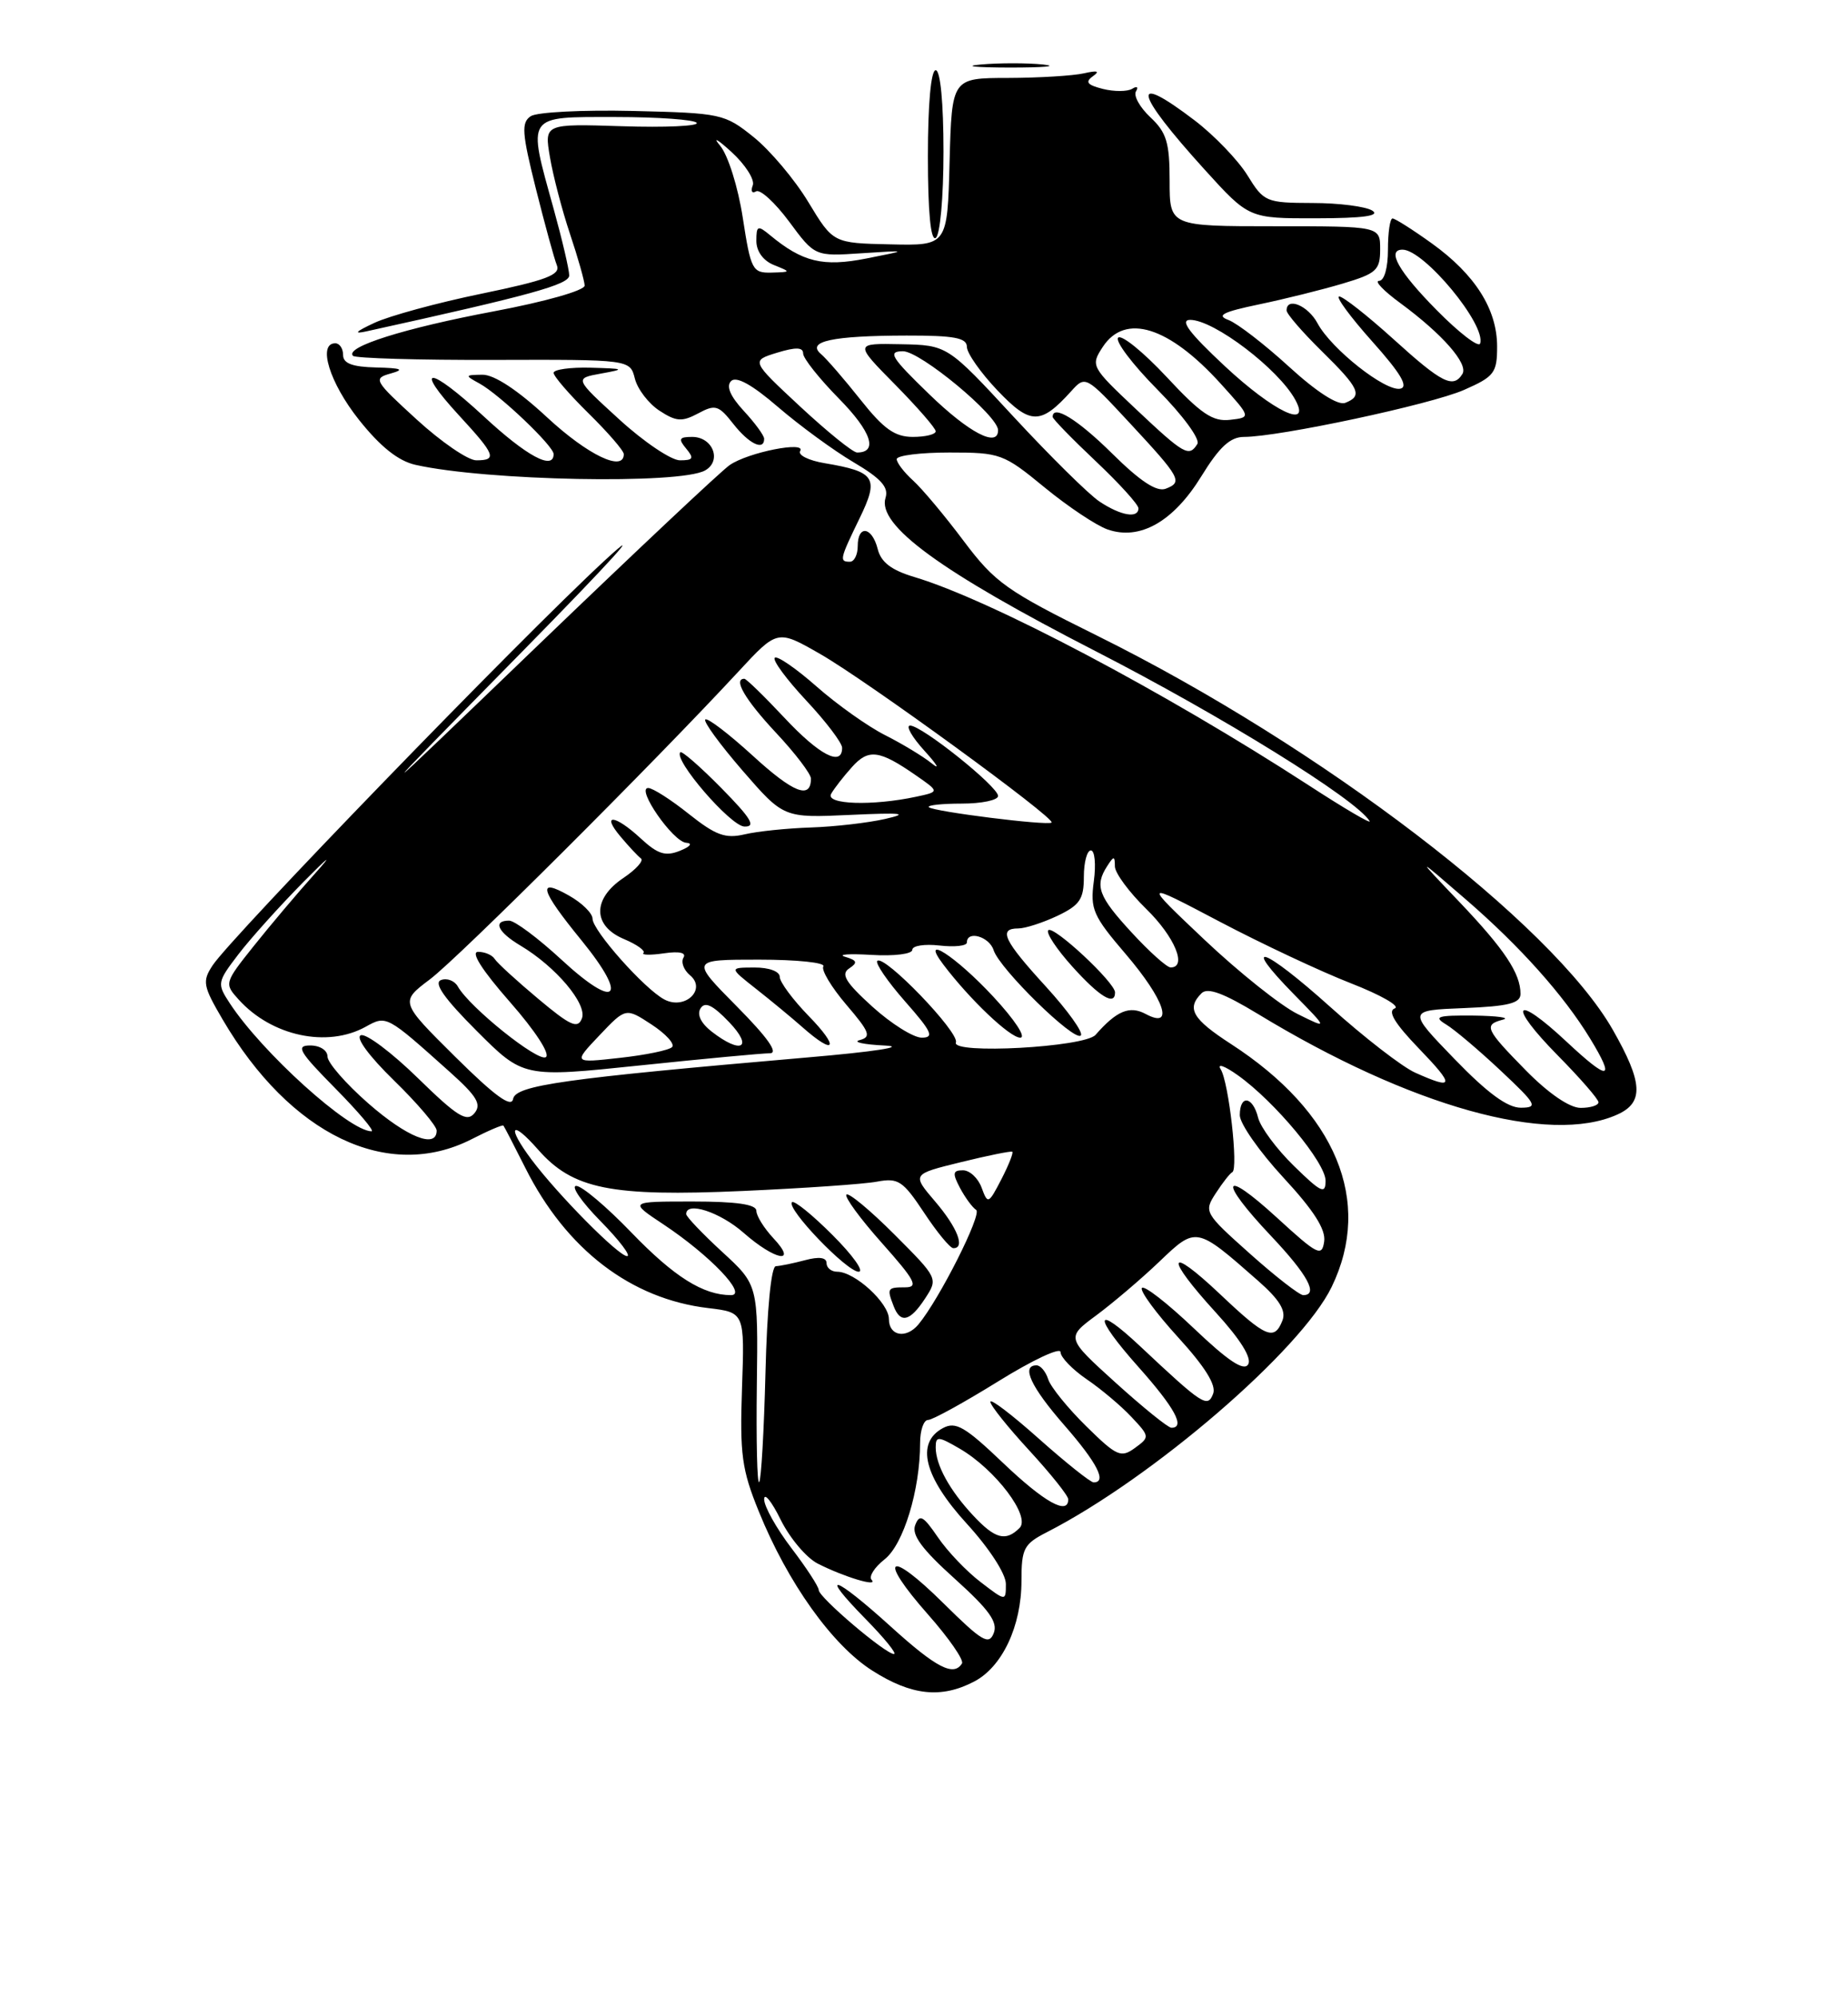 <?xml version="1.0" encoding="UTF-8" standalone="no"?>
<!DOCTYPE svg PUBLIC "-//W3C//DTD SVG 1.1//EN" "http://www.w3.org/Graphics/SVG/1.1/DTD/svg11.dtd" >
<svg xmlns="http://www.w3.org/2000/svg" xmlns:xlink="http://www.w3.org/1999/xlink" version="1.1" viewBox="0 0 237 256">
 <g >
 <path fill="currentColor"
d=" M 124.91 215.54 C 128.53 213.67 131.00 208.43 131.00 202.62 C 131.00 198.47 131.30 197.90 134.25 196.39 C 147.81 189.45 166.87 173.05 170.79 164.93 C 176.09 153.97 171.35 142.55 157.88 133.82 C 152.92 130.61 152.14 129.26 154.09 127.31 C 154.87 126.53 156.90 127.28 161.34 129.97 C 180.88 141.84 198.72 146.82 207.45 142.84 C 210.84 141.30 210.69 138.75 206.84 132.00 C 199.06 118.36 169.40 95.69 140.75 81.50 C 129.06 75.72 127.62 74.69 123.59 69.34 C 121.18 66.12 118.25 62.63 117.10 61.59 C 115.94 60.54 115.00 59.31 115.00 58.85 C 115.00 58.38 118.04 58.00 121.76 58.00 C 128.28 58.00 128.70 58.15 133.97 62.48 C 136.97 64.94 140.60 67.36 142.04 67.86 C 146.18 69.31 150.48 66.87 154.06 61.06 C 156.38 57.29 157.77 56.00 159.54 56.00 C 164.03 56.00 183.52 51.84 187.75 49.98 C 191.64 48.27 192.00 47.80 192.00 44.42 C 192.00 39.64 189.18 35.19 183.63 31.20 C 181.18 29.44 178.91 28.00 178.59 28.00 C 178.26 28.00 178.00 29.80 178.00 32.00 C 178.00 34.35 177.53 36.00 176.85 36.00 C 176.22 36.00 177.45 37.29 179.60 38.86 C 184.98 42.82 188.34 46.64 187.55 47.93 C 186.37 49.83 184.93 49.11 178.74 43.50 C 175.39 40.47 172.25 38.00 171.75 38.00 C 171.25 38.00 173.15 40.59 175.97 43.75 C 179.64 47.85 180.67 49.59 179.58 49.82 C 177.68 50.21 170.73 44.73 168.97 41.44 C 167.75 39.16 165.00 38.02 165.00 39.79 C 165.00 40.23 167.03 42.57 169.50 45.00 C 174.36 49.77 174.81 50.75 172.51 51.64 C 171.58 51.99 168.84 50.23 165.31 47.00 C 162.18 44.14 158.69 41.45 157.56 41.02 C 155.95 40.43 156.80 39.99 161.44 39.02 C 164.71 38.34 169.54 37.14 172.19 36.35 C 176.53 35.06 177.00 34.63 177.00 31.96 C 177.00 29.00 177.00 29.00 163.50 29.00 C 150.00 29.00 150.00 29.00 150.00 23.17 C 150.00 18.27 149.61 16.98 147.53 15.03 C 146.17 13.75 145.34 12.26 145.69 11.70 C 146.03 11.14 145.81 11.00 145.20 11.38 C 144.59 11.75 142.90 11.76 141.45 11.40 C 139.43 10.89 139.13 10.51 140.15 9.78 C 141.10 9.11 140.75 9.00 139.00 9.40 C 137.62 9.71 133.25 9.98 129.28 9.99 C 122.07 10.00 122.07 10.00 121.78 20.75 C 121.50 31.49 121.50 31.49 114.17 31.32 C 106.85 31.16 106.85 31.16 103.67 25.91 C 101.93 23.02 98.77 19.28 96.66 17.58 C 92.93 14.58 92.50 14.49 81.16 14.22 C 74.75 14.07 68.86 14.37 68.07 14.89 C 66.84 15.71 66.93 17.03 68.72 24.17 C 69.87 28.75 71.08 33.18 71.42 34.01 C 71.91 35.23 70.04 35.93 61.77 37.64 C 56.12 38.80 49.92 40.49 48.00 41.39 C 45.59 42.51 45.28 42.85 47.00 42.47 C 68.14 37.82 73.00 36.47 73.00 35.30 C 73.00 34.57 72.10 30.73 71.00 26.76 C 67.62 14.57 67.33 15.00 78.94 15.00 C 84.41 15.00 89.09 15.34 89.35 15.75 C 89.61 16.16 85.31 16.36 79.81 16.18 C 69.80 15.86 69.80 15.86 70.53 20.16 C 70.93 22.52 72.08 26.94 73.10 29.98 C 74.12 33.02 74.96 36.00 74.98 36.60 C 74.99 37.23 69.91 38.67 63.36 39.90 C 51.82 42.07 44.16 44.49 45.27 45.61 C 45.59 45.92 53.72 46.16 63.33 46.13 C 80.80 46.08 80.80 46.08 81.42 48.53 C 81.76 49.87 83.17 51.72 84.56 52.63 C 86.71 54.04 87.46 54.09 89.53 52.99 C 91.74 51.80 92.16 51.93 94.05 54.34 C 96.06 56.90 98.00 57.83 98.00 56.24 C 98.00 55.82 96.82 54.21 95.38 52.66 C 93.65 50.78 93.10 49.50 93.76 48.84 C 94.42 48.18 96.45 49.30 99.78 52.17 C 102.55 54.55 106.91 57.74 109.47 59.25 C 112.98 61.32 113.99 62.45 113.57 63.79 C 112.45 67.30 120.62 73.26 140.50 83.46 C 156.74 91.79 173.91 102.43 175.65 105.24 C 175.92 105.69 172.40 103.62 167.83 100.65 C 149.34 88.66 127.08 76.90 117.27 73.96 C 114.31 73.08 112.98 72.06 112.56 70.36 C 111.83 67.49 110.00 67.23 110.00 70.00 C 110.00 71.10 109.55 72.00 109.00 72.00 C 107.62 72.00 107.69 71.68 110.22 66.47 C 112.77 61.23 112.29 60.47 105.77 59.37 C 103.72 59.03 102.30 58.33 102.62 57.81 C 103.44 56.49 95.95 57.97 93.58 59.61 C 92.52 60.33 81.50 70.70 69.08 82.63 C 46.50 104.34 46.50 104.34 67.00 83.49 C 78.38 71.92 83.05 66.76 77.50 71.89 C 66.69 81.88 29.68 120.08 27.27 123.73 C 25.92 125.78 26.03 126.37 28.55 130.67 C 37.22 145.46 49.74 151.48 60.47 146.02 C 62.61 144.92 64.45 144.14 64.56 144.27 C 64.67 144.39 65.94 146.85 67.38 149.71 C 72.62 160.14 80.91 166.49 90.83 167.66 C 95.50 168.22 95.50 168.22 95.16 177.91 C 94.87 186.41 95.13 188.37 97.32 193.74 C 101.02 202.87 106.75 210.89 111.89 214.14 C 116.89 217.32 120.70 217.73 124.91 215.54 Z  M 90.42 60.30 C 92.61 59.08 91.43 56.00 88.77 56.00 C 87.09 56.00 86.96 56.25 88.00 57.50 C 89.04 58.75 88.90 59.00 87.20 59.00 C 86.08 59.00 82.57 56.64 79.41 53.75 C 73.66 48.50 73.66 48.50 77.08 47.88 C 80.24 47.31 80.14 47.25 75.75 47.13 C 73.14 47.06 71.00 47.36 71.00 47.79 C 71.00 48.23 73.03 50.57 75.50 53.00 C 77.97 55.43 80.00 57.77 80.00 58.21 C 80.00 60.54 75.40 58.34 70.17 53.50 C 66.39 49.99 63.37 48.01 61.87 48.03 C 59.60 48.06 59.58 48.11 61.50 49.16 C 64.08 50.58 71.00 57.17 71.00 58.20 C 71.00 60.33 67.54 58.47 62.03 53.36 C 54.97 46.83 52.91 46.78 58.91 53.29 C 63.53 58.30 63.80 59.00 61.08 59.00 C 60.02 59.00 56.59 56.65 53.44 53.77 C 47.96 48.76 47.82 48.51 50.11 47.87 C 51.94 47.36 51.50 47.18 48.25 47.10 C 45.18 47.03 44.00 46.58 44.00 45.50 C 44.00 44.67 43.55 44.00 43.00 44.00 C 40.70 44.00 42.27 49.08 46.03 53.80 C 48.78 57.26 51.07 59.08 53.28 59.58 C 62.39 61.63 87.19 62.11 90.42 60.30 Z  M 121.00 19.44 C 121.00 13.15 120.60 9.00 120.00 9.00 C 119.39 9.00 119.00 13.35 119.00 20.06 C 119.00 27.18 119.36 30.90 120.00 30.50 C 120.56 30.15 121.00 25.32 121.00 19.44 Z  M 176.00 27.00 C 175.18 26.47 171.72 26.02 168.33 26.02 C 162.36 26.00 162.09 25.89 159.98 22.47 C 158.78 20.53 155.75 17.38 153.26 15.47 C 144.87 9.07 145.40 11.72 154.50 21.75 C 160.17 28.00 160.17 28.00 168.83 27.98 C 174.80 27.97 177.03 27.67 176.00 27.00 Z  M 133.78 8.27 C 131.73 8.06 128.13 8.06 125.78 8.27 C 123.42 8.48 125.10 8.65 129.50 8.66 C 133.90 8.66 135.82 8.49 133.78 8.27 Z  M 114.26 208.50 C 106.94 201.87 104.85 201.23 111.00 207.50 C 113.43 209.97 115.07 212.00 114.65 212.00 C 113.55 212.00 105.00 204.73 105.00 203.80 C 105.00 203.37 103.42 200.95 101.50 198.43 C 99.58 195.91 98.00 193.09 98.00 192.17 C 98.00 191.25 98.96 192.43 100.12 194.79 C 101.29 197.15 103.43 199.68 104.87 200.41 C 108.26 202.13 112.71 203.47 111.78 202.49 C 111.39 202.08 112.14 200.89 113.45 199.86 C 115.87 197.96 118.00 190.97 118.00 184.95 C 118.00 183.33 118.46 182.00 119.02 182.00 C 119.58 182.00 123.63 179.77 128.02 177.05 C 132.41 174.33 136.00 172.64 136.01 173.30 C 136.01 173.96 137.52 175.52 139.36 176.78 C 141.20 178.03 143.78 180.20 145.10 181.61 C 147.46 184.12 147.47 184.19 145.55 185.59 C 143.76 186.89 143.22 186.66 139.30 182.80 C 136.94 180.48 134.75 177.78 134.43 176.79 C 134.12 175.81 133.45 175.00 132.93 175.00 C 130.92 175.00 132.20 177.76 136.50 182.68 C 140.71 187.50 142.00 190.01 140.25 190.00 C 139.84 189.99 136.69 187.48 133.25 184.42 C 129.81 181.35 127.00 179.21 127.01 179.67 C 127.01 180.13 129.26 182.94 132.01 185.92 C 134.75 188.90 137.00 191.71 137.00 192.17 C 137.00 194.26 133.93 192.55 128.63 187.50 C 123.76 182.86 122.57 182.16 120.93 183.04 C 117.40 184.93 118.49 189.28 124.00 195.31 C 126.88 198.46 129.00 201.73 129.00 203.02 C 129.00 205.26 129.00 205.26 125.75 202.77 C 123.96 201.41 121.49 198.82 120.27 197.02 C 118.39 194.27 117.93 194.03 117.37 195.48 C 116.89 196.74 118.24 198.57 122.44 202.35 C 126.85 206.32 128.00 207.92 127.44 209.33 C 126.82 210.91 125.94 210.38 120.98 205.48 C 113.88 198.45 112.47 199.53 119.04 206.96 C 121.69 209.96 123.64 212.77 123.37 213.21 C 122.31 214.92 120.09 213.78 114.26 208.50 Z  M 124.81 194.25 C 121.78 191.01 120.00 187.76 120.00 185.51 C 120.00 184.05 120.32 184.07 123.10 185.69 C 127.67 188.36 132.22 194.38 130.76 195.84 C 128.98 197.62 127.61 197.25 124.81 194.25 Z  M 97.06 177.56 C 97.23 164.69 97.23 164.69 92.61 160.45 C 90.08 158.12 88.00 155.94 88.00 155.61 C 88.00 153.94 92.33 155.35 95.35 158.00 C 99.42 161.58 102.39 162.11 99.17 158.69 C 97.98 157.41 97.00 155.84 97.00 155.19 C 97.00 154.37 94.46 154.00 88.83 154.00 C 80.66 154.00 80.66 154.00 85.08 156.93 C 91.03 160.88 95.93 166.00 93.75 166.00 C 90.18 166.00 86.46 163.66 80.97 157.97 C 77.81 154.69 74.63 152.00 73.90 152.00 C 73.18 152.00 74.57 154.03 77.00 156.50 C 79.43 158.97 80.97 161.00 80.42 161.00 C 79.33 161.00 71.58 153.18 68.16 148.62 C 64.95 144.33 65.54 143.41 68.99 147.33 C 73.45 152.42 78.30 153.40 95.28 152.65 C 103.10 152.30 110.85 151.77 112.50 151.45 C 115.20 150.95 115.80 151.35 118.50 155.42 C 120.15 157.92 121.84 159.97 122.25 159.98 C 123.83 160.02 122.80 157.36 119.93 154.00 C 116.94 150.50 116.94 150.50 123.22 148.96 C 126.67 148.11 129.65 147.51 129.82 147.62 C 130.00 147.72 129.37 149.31 128.43 151.14 C 126.77 154.34 126.68 154.38 125.89 152.23 C 125.44 151.00 124.36 150.00 123.50 150.00 C 122.19 150.00 122.12 150.37 123.11 152.25 C 123.77 153.49 124.70 154.76 125.19 155.08 C 125.98 155.60 120.48 166.51 117.79 169.75 C 116.22 171.64 114.00 171.25 114.00 169.07 C 114.00 167.01 109.62 163.00 107.37 163.00 C 106.61 163.00 106.00 162.50 106.00 161.89 C 106.00 161.17 105.04 161.04 103.25 161.52 C 101.74 161.92 100.05 162.27 99.50 162.29 C 98.90 162.32 98.37 167.79 98.17 175.92 C 97.98 183.39 97.62 189.71 97.36 189.97 C 97.10 190.23 96.97 184.65 97.06 177.56 Z  M 118.64 166.43 C 120.32 163.86 120.30 163.83 114.70 158.22 C 111.61 155.13 108.84 152.83 108.55 153.11 C 108.27 153.40 110.31 156.19 113.10 159.32 C 117.37 164.12 117.84 165.00 116.08 165.00 C 113.79 165.00 113.72 165.12 114.61 167.42 C 115.48 169.68 116.71 169.38 118.64 166.43 Z  M 106.77 158.30 C 104.19 155.71 101.85 153.82 101.57 154.09 C 100.80 154.87 108.60 163.00 110.12 163.00 C 110.87 163.00 109.36 160.88 106.77 158.30 Z  M 143.08 177.23 C 136.71 171.46 136.71 171.46 140.61 168.58 C 142.75 166.99 146.39 163.90 148.69 161.70 C 153.42 157.18 153.40 157.18 161.32 164.14 C 164.08 166.56 164.96 167.99 164.47 169.25 C 163.43 171.90 162.35 171.45 156.44 165.85 C 149.65 159.44 149.32 161.00 155.93 168.23 C 159.09 171.69 160.57 174.07 160.07 174.88 C 159.52 175.78 157.50 174.44 153.10 170.25 C 149.69 167.01 146.70 164.68 146.44 165.09 C 146.19 165.49 148.29 168.34 151.10 171.42 C 154.54 175.19 156.01 177.54 155.58 178.64 C 154.87 180.49 154.24 180.08 146.27 172.60 C 140.27 166.96 140.11 168.60 146.02 175.23 C 150.67 180.45 152.05 183.00 150.23 183.00 C 149.80 183.00 146.59 180.40 143.08 177.23 Z  M 160.30 160.69 C 154.46 155.48 154.37 155.32 155.92 152.94 C 156.79 151.60 157.74 150.38 158.04 150.24 C 158.84 149.84 157.59 138.71 156.55 137.05 C 156.05 136.26 157.04 136.60 158.75 137.82 C 163.49 141.19 170.00 149.02 170.00 151.34 C 170.00 153.12 169.43 152.85 165.96 149.46 C 163.73 147.29 161.66 144.50 161.35 143.26 C 160.66 140.49 159.00 140.27 159.00 142.94 C 159.00 144.01 161.51 147.60 164.57 150.91 C 168.48 155.13 170.05 157.58 169.82 159.13 C 169.53 161.13 168.98 160.85 163.75 156.06 C 156.68 149.59 156.17 151.18 163.00 158.41 C 167.70 163.38 169.13 166.00 167.13 166.00 C 166.65 166.00 163.57 163.61 160.30 160.69 Z  M 47.23 141.42 C 44.35 138.90 42.00 136.20 42.00 135.42 C 42.00 134.62 41.03 134.00 39.78 134.00 C 37.89 134.00 38.35 134.79 43.00 139.50 C 45.99 142.53 48.08 145.00 47.65 145.00 C 44.79 145.00 33.60 134.90 29.46 128.58 C 27.82 126.08 27.85 125.88 30.55 122.35 C 32.07 120.35 35.84 116.16 38.91 113.05 C 42.18 109.74 42.80 109.28 40.41 111.95 C 38.16 114.45 34.62 118.65 32.53 121.27 C 28.77 125.98 28.75 126.07 30.61 128.12 C 34.85 132.81 41.97 134.33 46.90 131.60 C 49.57 130.12 49.55 130.11 57.68 137.39 C 61.18 140.52 61.79 141.55 60.84 142.69 C 59.86 143.87 58.63 143.10 53.58 138.17 C 50.24 134.91 46.95 132.44 46.28 132.69 C 45.56 132.96 47.30 135.34 50.53 138.49 C 53.54 141.42 56.00 144.32 56.00 144.91 C 56.00 147.28 52.20 145.77 47.23 141.42 Z  M 58.39 135.46 C 51.29 128.42 51.29 128.42 55.14 125.52 C 58.81 122.76 83.97 97.67 94.69 86.09 C 99.70 80.68 99.70 80.68 105.18 83.82 C 111.15 87.23 135.44 104.92 134.86 105.43 C 134.36 105.86 119.69 104.02 119.12 103.46 C 118.87 103.21 120.77 103.00 123.33 103.00 C 125.90 103.00 128.00 102.56 128.00 102.02 C 128.00 100.82 118.23 93.00 116.72 93.00 C 116.12 93.00 116.95 94.46 118.56 96.23 C 120.18 98.01 120.60 98.74 119.50 97.85 C 118.40 96.96 115.70 95.33 113.50 94.22 C 111.30 93.11 107.34 90.30 104.71 87.98 C 102.07 85.66 99.66 84.00 99.36 84.31 C 99.05 84.62 100.87 87.08 103.40 89.79 C 105.93 92.49 108.00 95.22 108.00 95.85 C 108.00 98.31 105.07 96.78 100.60 92.00 C 98.02 89.25 95.71 87.00 95.46 87.00 C 93.99 87.00 95.56 89.68 99.50 93.90 C 101.98 96.54 104.00 99.20 104.00 99.79 C 104.00 102.51 101.75 101.63 96.55 96.87 C 93.46 94.05 90.71 91.95 90.45 92.22 C 90.18 92.48 92.34 95.43 95.23 98.77 C 100.50 104.84 100.50 104.84 109.00 104.45 C 115.74 104.14 116.67 104.25 113.50 104.97 C 111.30 105.47 107.03 105.96 104.00 106.06 C 100.97 106.16 97.15 106.55 95.50 106.94 C 93.02 107.52 91.78 107.06 88.33 104.32 C 86.04 102.49 83.70 101.00 83.13 101.00 C 81.52 101.00 86.31 107.90 88.00 108.02 C 88.87 108.08 88.54 108.51 87.19 109.05 C 85.34 109.79 84.36 109.48 82.20 107.49 C 78.86 104.39 77.03 104.22 79.60 107.25 C 80.64 108.49 81.81 109.74 82.20 110.03 C 82.58 110.32 81.57 111.44 79.95 112.53 C 75.96 115.20 75.99 118.67 80.02 120.36 C 81.68 121.06 82.80 121.86 82.52 122.14 C 82.24 122.42 83.43 122.44 85.15 122.19 C 87.13 121.90 88.05 122.11 87.65 122.75 C 87.31 123.31 87.68 124.32 88.48 124.99 C 90.68 126.81 87.83 129.51 85.19 128.10 C 82.62 126.73 76.00 119.27 75.99 117.75 C 75.99 117.06 74.64 115.73 72.99 114.80 C 68.81 112.42 69.25 114.01 74.60 120.56 C 80.67 128.02 79.06 129.53 72.00 123.00 C 69.02 120.25 66.01 118.00 65.29 118.00 C 63.16 118.00 63.82 119.46 66.75 121.20 C 71.28 123.90 75.33 128.69 74.63 130.53 C 74.10 131.91 73.16 131.49 69.00 128.00 C 66.25 125.70 63.75 123.41 63.44 122.91 C 63.13 122.41 62.18 122.00 61.32 122.00 C 60.32 122.00 61.81 124.34 65.40 128.43 C 68.66 132.14 70.60 135.13 70.00 135.50 C 68.98 136.13 60.23 129.12 58.72 126.45 C 58.30 125.70 57.32 125.32 56.55 125.62 C 55.58 125.99 56.99 127.99 61.14 132.14 C 67.12 138.12 67.12 138.12 82.07 136.56 C 90.29 135.70 97.79 135.00 98.73 135.00 C 99.87 135.00 98.47 133.01 94.50 129.00 C 88.56 123.00 88.56 123.00 97.34 123.00 C 102.17 123.00 105.88 123.38 105.59 123.86 C 105.30 124.33 106.63 126.54 108.54 128.78 C 111.53 132.27 111.78 132.91 110.26 133.31 C 109.29 133.56 110.75 133.88 113.50 134.01 C 116.35 134.15 112.06 134.81 103.50 135.54 C 72.27 138.24 66.13 139.10 65.80 140.86 C 65.59 142.03 63.46 140.48 58.39 135.46 Z  M 103.70 130.21 C 101.67 128.12 100.00 125.87 100.00 125.21 C 100.00 124.51 98.63 124.00 96.75 124.01 C 93.50 124.02 93.50 124.02 96.98 126.76 C 98.90 128.27 101.60 130.50 102.98 131.72 C 107.15 135.39 107.68 134.28 103.70 130.21 Z  M 92.52 101.02 C 89.83 98.29 87.45 96.21 87.25 96.42 C 86.32 97.35 93.69 105.88 95.46 105.94 C 96.99 105.99 96.35 104.91 92.52 101.02 Z  M 186.55 135.75 C 180.50 129.50 180.50 129.50 187.75 129.21 C 193.45 128.98 195.00 128.59 195.00 127.39 C 195.00 124.76 192.96 121.69 187.14 115.58 C 181.50 109.67 181.50 109.67 188.01 115.30 C 194.95 121.30 200.54 127.56 203.92 133.10 C 207.21 138.50 206.38 138.63 200.93 133.54 C 194.16 127.20 193.24 128.65 199.81 135.31 C 202.66 138.20 205.00 140.89 205.00 141.28 C 205.00 141.68 203.97 142.00 202.71 142.00 C 201.30 142.00 198.61 140.16 195.71 137.22 C 190.48 131.90 190.23 131.35 192.75 130.69 C 193.71 130.44 192.03 130.21 189.00 130.17 C 184.33 130.13 183.79 130.30 185.46 131.31 C 186.54 131.96 189.69 134.63 192.46 137.23 C 197.07 141.56 197.29 141.96 195.05 141.98 C 193.34 141.99 190.77 140.11 186.55 135.75 Z  M 181.50 137.49 C 179.85 136.76 174.94 132.96 170.60 129.06 C 162.02 121.36 158.94 120.31 165.98 127.48 C 170.33 131.91 170.33 131.91 166.42 129.97 C 164.26 128.91 158.90 124.63 154.50 120.48 C 146.50 112.91 146.50 112.91 156.38 118.11 C 161.81 120.97 169.40 124.53 173.25 126.03 C 177.10 127.53 179.63 128.98 178.87 129.25 C 177.92 129.60 178.86 131.16 181.96 134.38 C 186.60 139.19 186.52 139.74 181.50 137.49 Z  M 76.88 132.70 C 80.25 129.15 80.25 129.15 83.57 131.32 C 85.40 132.52 86.58 133.82 86.19 134.21 C 85.79 134.61 82.78 135.23 79.49 135.59 C 73.50 136.26 73.50 136.26 76.88 132.70 Z  M 122.59 133.62 C 123.08 132.35 113.38 122.29 112.51 123.16 C 112.22 123.45 113.82 125.79 116.07 128.35 C 119.50 132.24 119.85 133.00 118.21 133.00 C 117.14 133.00 114.29 131.21 111.88 129.03 C 108.44 125.91 107.80 124.86 108.90 124.13 C 110.03 123.38 109.93 123.10 108.40 122.64 C 107.35 122.33 108.86 122.22 111.75 122.39 C 114.66 122.57 117.00 122.28 117.00 121.74 C 117.00 121.21 118.58 120.97 120.50 121.19 C 122.42 121.41 124.00 121.24 124.00 120.80 C 124.00 119.21 126.88 120.04 127.43 121.79 C 128.19 124.18 137.78 133.56 138.61 132.72 C 138.97 132.36 136.95 129.54 134.13 126.45 C 128.71 120.53 127.99 119.00 130.60 119.00 C 131.48 119.00 133.73 118.27 135.60 117.39 C 138.48 116.02 139.00 115.25 139.00 112.39 C 139.00 110.52 139.41 109.00 139.90 109.00 C 140.40 109.00 140.57 110.78 140.28 112.95 C 139.80 116.53 140.17 117.39 144.38 122.30 C 149.37 128.14 150.64 131.95 146.94 129.97 C 144.87 128.86 143.22 129.54 140.50 132.64 C 139.10 134.23 122.00 135.16 122.59 133.62 Z  M 127.39 127.75 C 122.55 122.54 117.88 119.54 120.98 123.63 C 124.37 128.11 129.52 133.00 130.84 133.00 C 131.65 133.00 130.14 130.71 127.39 127.75 Z  M 143.00 127.20 C 143.00 125.93 135.10 118.57 134.44 119.23 C 134.11 119.55 135.51 121.66 137.54 123.91 C 141.04 127.79 143.00 128.97 143.00 127.20 Z  M 91.28 132.23 C 89.89 131.15 89.35 130.03 89.84 129.25 C 90.41 128.34 91.40 128.81 93.50 131.00 C 96.66 134.30 95.08 135.18 91.28 132.23 Z  M 145.13 119.52 C 140.85 114.88 140.36 113.54 142.00 111.00 C 142.85 109.68 142.97 109.68 142.98 111.05 C 142.99 111.90 144.80 114.35 147.00 116.50 C 150.65 120.06 152.29 124.00 150.13 124.00 C 149.65 124.00 147.40 121.99 145.13 119.52 Z  M 106.59 101.75 C 106.98 101.06 108.18 99.52 109.26 98.32 C 111.39 95.94 112.77 96.12 117.49 99.40 C 120.49 101.48 120.49 101.48 117.49 102.12 C 111.88 103.32 105.82 103.12 106.59 101.75 Z  M 141.00 64.28 C 139.62 63.36 134.68 58.48 130.00 53.43 C 121.50 44.24 121.50 44.24 115.53 44.12 C 109.57 44.00 109.57 44.00 114.78 49.28 C 117.65 52.19 120.00 54.89 120.00 55.28 C 120.00 55.68 118.68 56.00 117.07 56.00 C 114.76 56.00 113.33 54.98 110.37 51.25 C 108.30 48.64 106.01 45.99 105.28 45.37 C 103.38 43.75 106.74 43.03 116.25 43.01 C 122.38 43.00 124.00 43.30 124.00 44.46 C 124.00 45.26 125.76 47.77 127.92 50.04 C 132.14 54.47 133.44 54.49 137.37 50.15 C 139.20 48.12 139.24 48.14 144.85 54.18 C 151.42 61.25 151.72 61.79 149.50 62.64 C 148.35 63.08 146.25 61.71 142.64 58.14 C 138.20 53.75 135.00 51.79 135.00 53.44 C 135.00 53.69 137.47 56.23 140.50 59.09 C 143.53 61.95 146.00 64.67 146.00 65.15 C 146.00 66.49 143.73 66.10 141.00 64.28 Z  M 102.63 52.12 C 96.31 46.24 96.31 46.24 99.65 45.21 C 102.07 44.47 103.00 44.50 103.00 45.31 C 103.00 45.93 105.08 48.54 107.62 51.12 C 111.75 55.32 112.65 58.00 109.92 58.00 C 109.38 58.00 106.11 55.35 102.63 52.12 Z  M 145.66 52.42 C 139.92 47.01 139.85 46.88 141.43 44.46 C 144.30 40.09 149.91 41.84 156.56 49.19 C 160.46 53.50 160.46 53.50 157.75 53.81 C 155.54 54.07 154.02 53.05 149.61 48.31 C 146.63 45.12 143.83 42.85 143.40 43.28 C 142.97 43.70 145.23 46.70 148.43 49.93 C 151.66 53.19 153.94 56.29 153.56 56.90 C 152.49 58.63 151.87 58.27 145.66 52.42 Z  M 119.16 50.52 C 114.25 45.77 113.81 45.04 115.79 45.02 C 118.01 45.00 128.00 53.28 128.00 55.14 C 128.00 57.42 124.28 55.48 119.16 50.52 Z  M 157.11 46.96 C 152.49 42.65 151.26 41.00 152.64 41.00 C 155.69 41.00 163.98 47.31 166.12 51.25 C 168.20 55.08 163.35 52.77 157.11 46.96 Z  M 184.24 39.74 C 179.38 34.82 177.78 32.00 179.87 32.00 C 182.63 32.00 190.62 41.64 189.82 44.03 C 189.64 44.59 187.12 42.66 184.24 39.74 Z  M 95.26 27.92 C 94.65 23.95 93.36 19.88 92.35 18.67 C 91.35 17.48 92.00 17.83 93.79 19.46 C 95.58 21.09 96.82 23.03 96.54 23.76 C 96.25 24.50 96.44 24.84 96.96 24.53 C 97.47 24.21 99.38 25.95 101.20 28.40 C 104.50 32.86 104.50 32.86 110.50 32.46 C 116.50 32.07 116.50 32.07 111.12 33.13 C 105.55 34.23 102.93 33.60 98.75 30.14 C 97.18 28.84 97.00 28.91 97.00 30.88 C 97.00 32.21 97.88 33.42 99.25 33.97 C 101.47 34.86 101.46 34.87 98.93 34.94 C 96.50 35.00 96.29 34.60 95.26 27.92 Z "/>
</g>
</svg>
